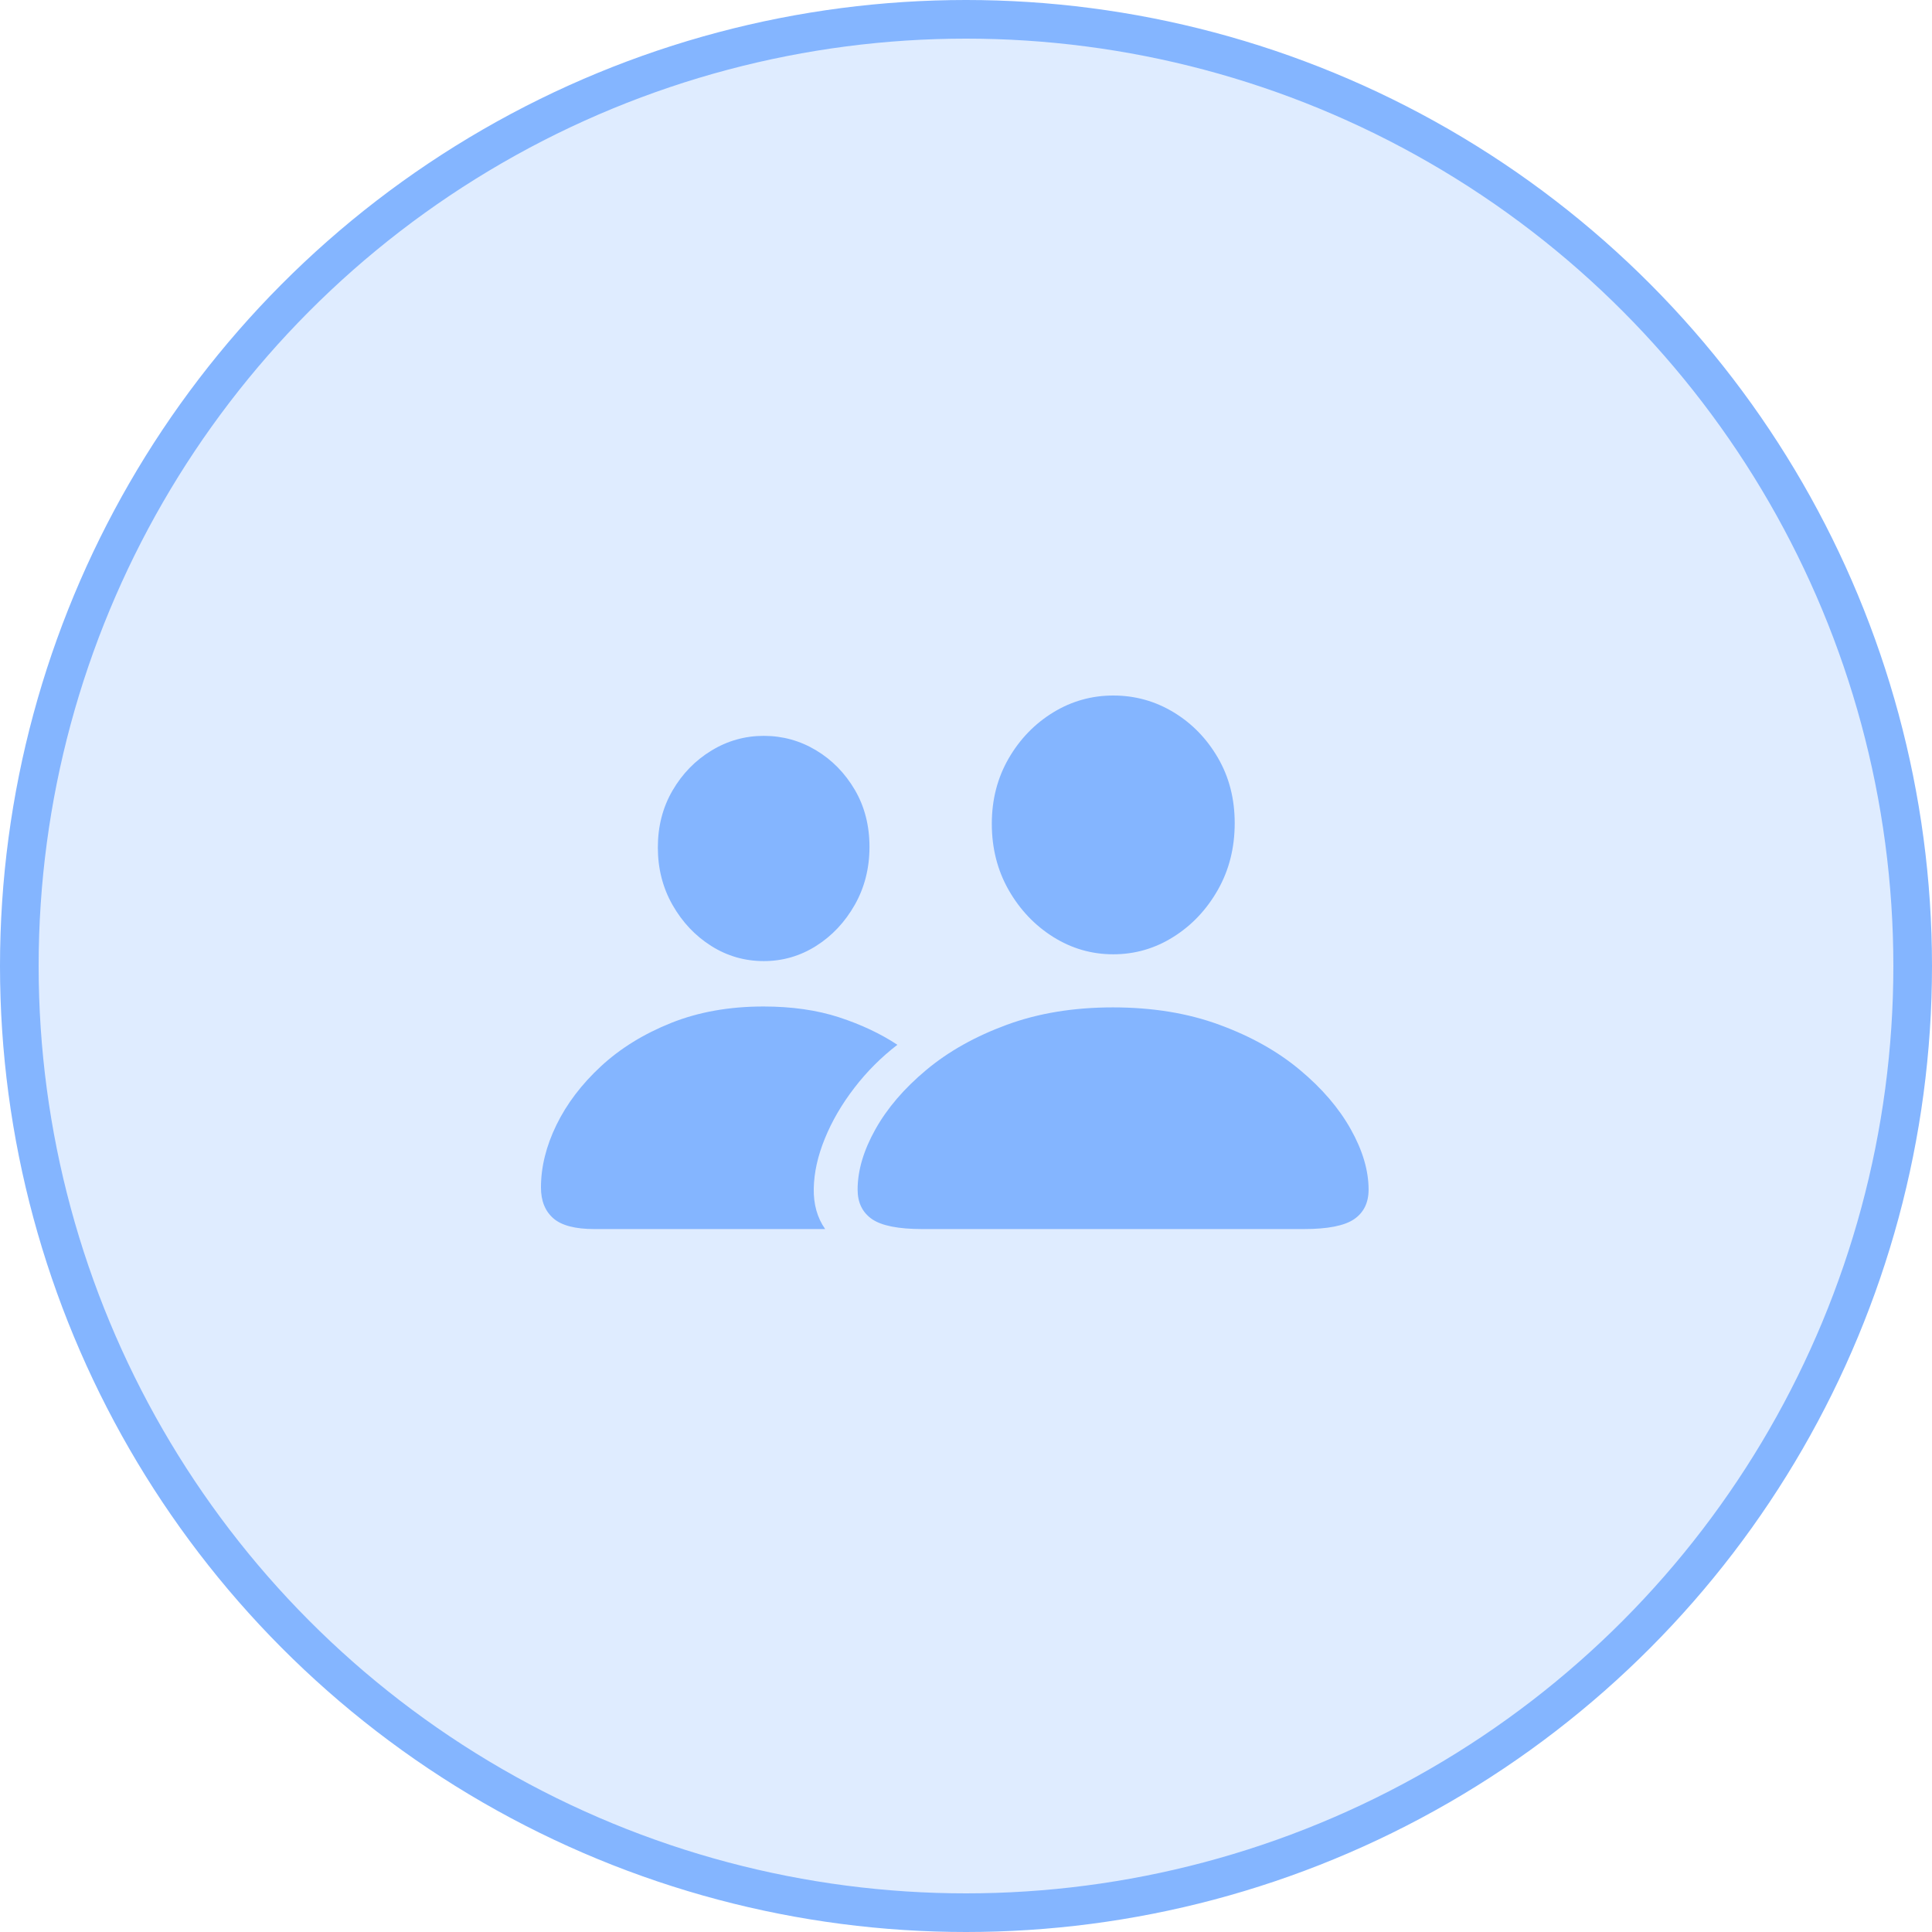 <svg width="50" height="50" viewBox="0 0 50 50" fill="none" xmlns="http://www.w3.org/2000/svg">
<circle cx="25" cy="25" r="24.5" fill="#84B5FF" fill-opacity="0.26" stroke="#84B5FF"/>
<path fill-rule="evenodd" clip-rule="evenodd" d="M23.869 31.808H33.745C34.364 31.808 34.797 31.722 35.046 31.551C35.295 31.379 35.419 31.125 35.419 30.787C35.419 30.295 35.266 29.775 34.959 29.227C34.653 28.68 34.213 28.166 33.639 27.688C33.066 27.209 32.372 26.82 31.557 26.521C30.743 26.221 29.825 26.071 28.803 26.071C27.787 26.071 26.872 26.221 26.057 26.521C25.243 26.82 24.549 27.209 23.975 27.688C23.401 28.166 22.961 28.68 22.655 29.227C22.348 29.775 22.195 30.295 22.195 30.787C22.195 31.125 22.32 31.379 22.568 31.551C22.817 31.722 23.251 31.808 23.869 31.808ZM28.811 24.697C29.372 24.697 29.89 24.547 30.367 24.247C30.844 23.948 31.227 23.542 31.518 23.03C31.809 22.518 31.954 21.942 31.954 21.302C31.954 20.672 31.809 20.108 31.518 19.609C31.227 19.11 30.844 18.717 30.367 18.43C29.89 18.143 29.372 18 28.811 18C28.251 18 27.732 18.146 27.255 18.438C26.779 18.73 26.395 19.126 26.104 19.628C25.814 20.13 25.668 20.693 25.668 21.318C25.668 21.952 25.814 22.525 26.104 23.034C26.395 23.543 26.779 23.948 27.255 24.247C27.732 24.547 28.251 24.697 28.811 24.697ZM15.383 31.808H21.355C21.15 31.516 21.052 31.165 21.06 30.756C21.068 30.346 21.163 29.916 21.347 29.466C21.53 29.015 21.784 28.579 22.109 28.156C22.433 27.734 22.805 27.361 23.224 27.039C22.79 26.752 22.287 26.515 21.716 26.328C21.145 26.142 20.493 26.048 19.759 26.048C18.874 26.048 18.077 26.19 17.367 26.474C16.657 26.759 16.052 27.132 15.552 27.596C15.052 28.059 14.668 28.565 14.401 29.112C14.134 29.66 14 30.2 14 30.733C14 31.076 14.106 31.341 14.318 31.528C14.53 31.715 14.885 31.808 15.383 31.808ZM19.767 24.873C20.254 24.873 20.705 24.743 21.119 24.482C21.533 24.221 21.866 23.866 22.121 23.418C22.375 22.97 22.502 22.47 22.502 21.917C22.502 21.364 22.375 20.871 22.121 20.438C21.866 20.006 21.533 19.665 21.119 19.417C20.705 19.169 20.254 19.044 19.767 19.044C19.28 19.044 18.828 19.171 18.412 19.425C17.995 19.678 17.66 20.022 17.406 20.457C17.152 20.893 17.025 21.384 17.025 21.932C17.025 22.48 17.152 22.976 17.406 23.422C17.66 23.867 17.994 24.221 18.408 24.482C18.822 24.743 19.275 24.873 19.767 24.873Z" fill="#84B5FF"/>
</svg>
